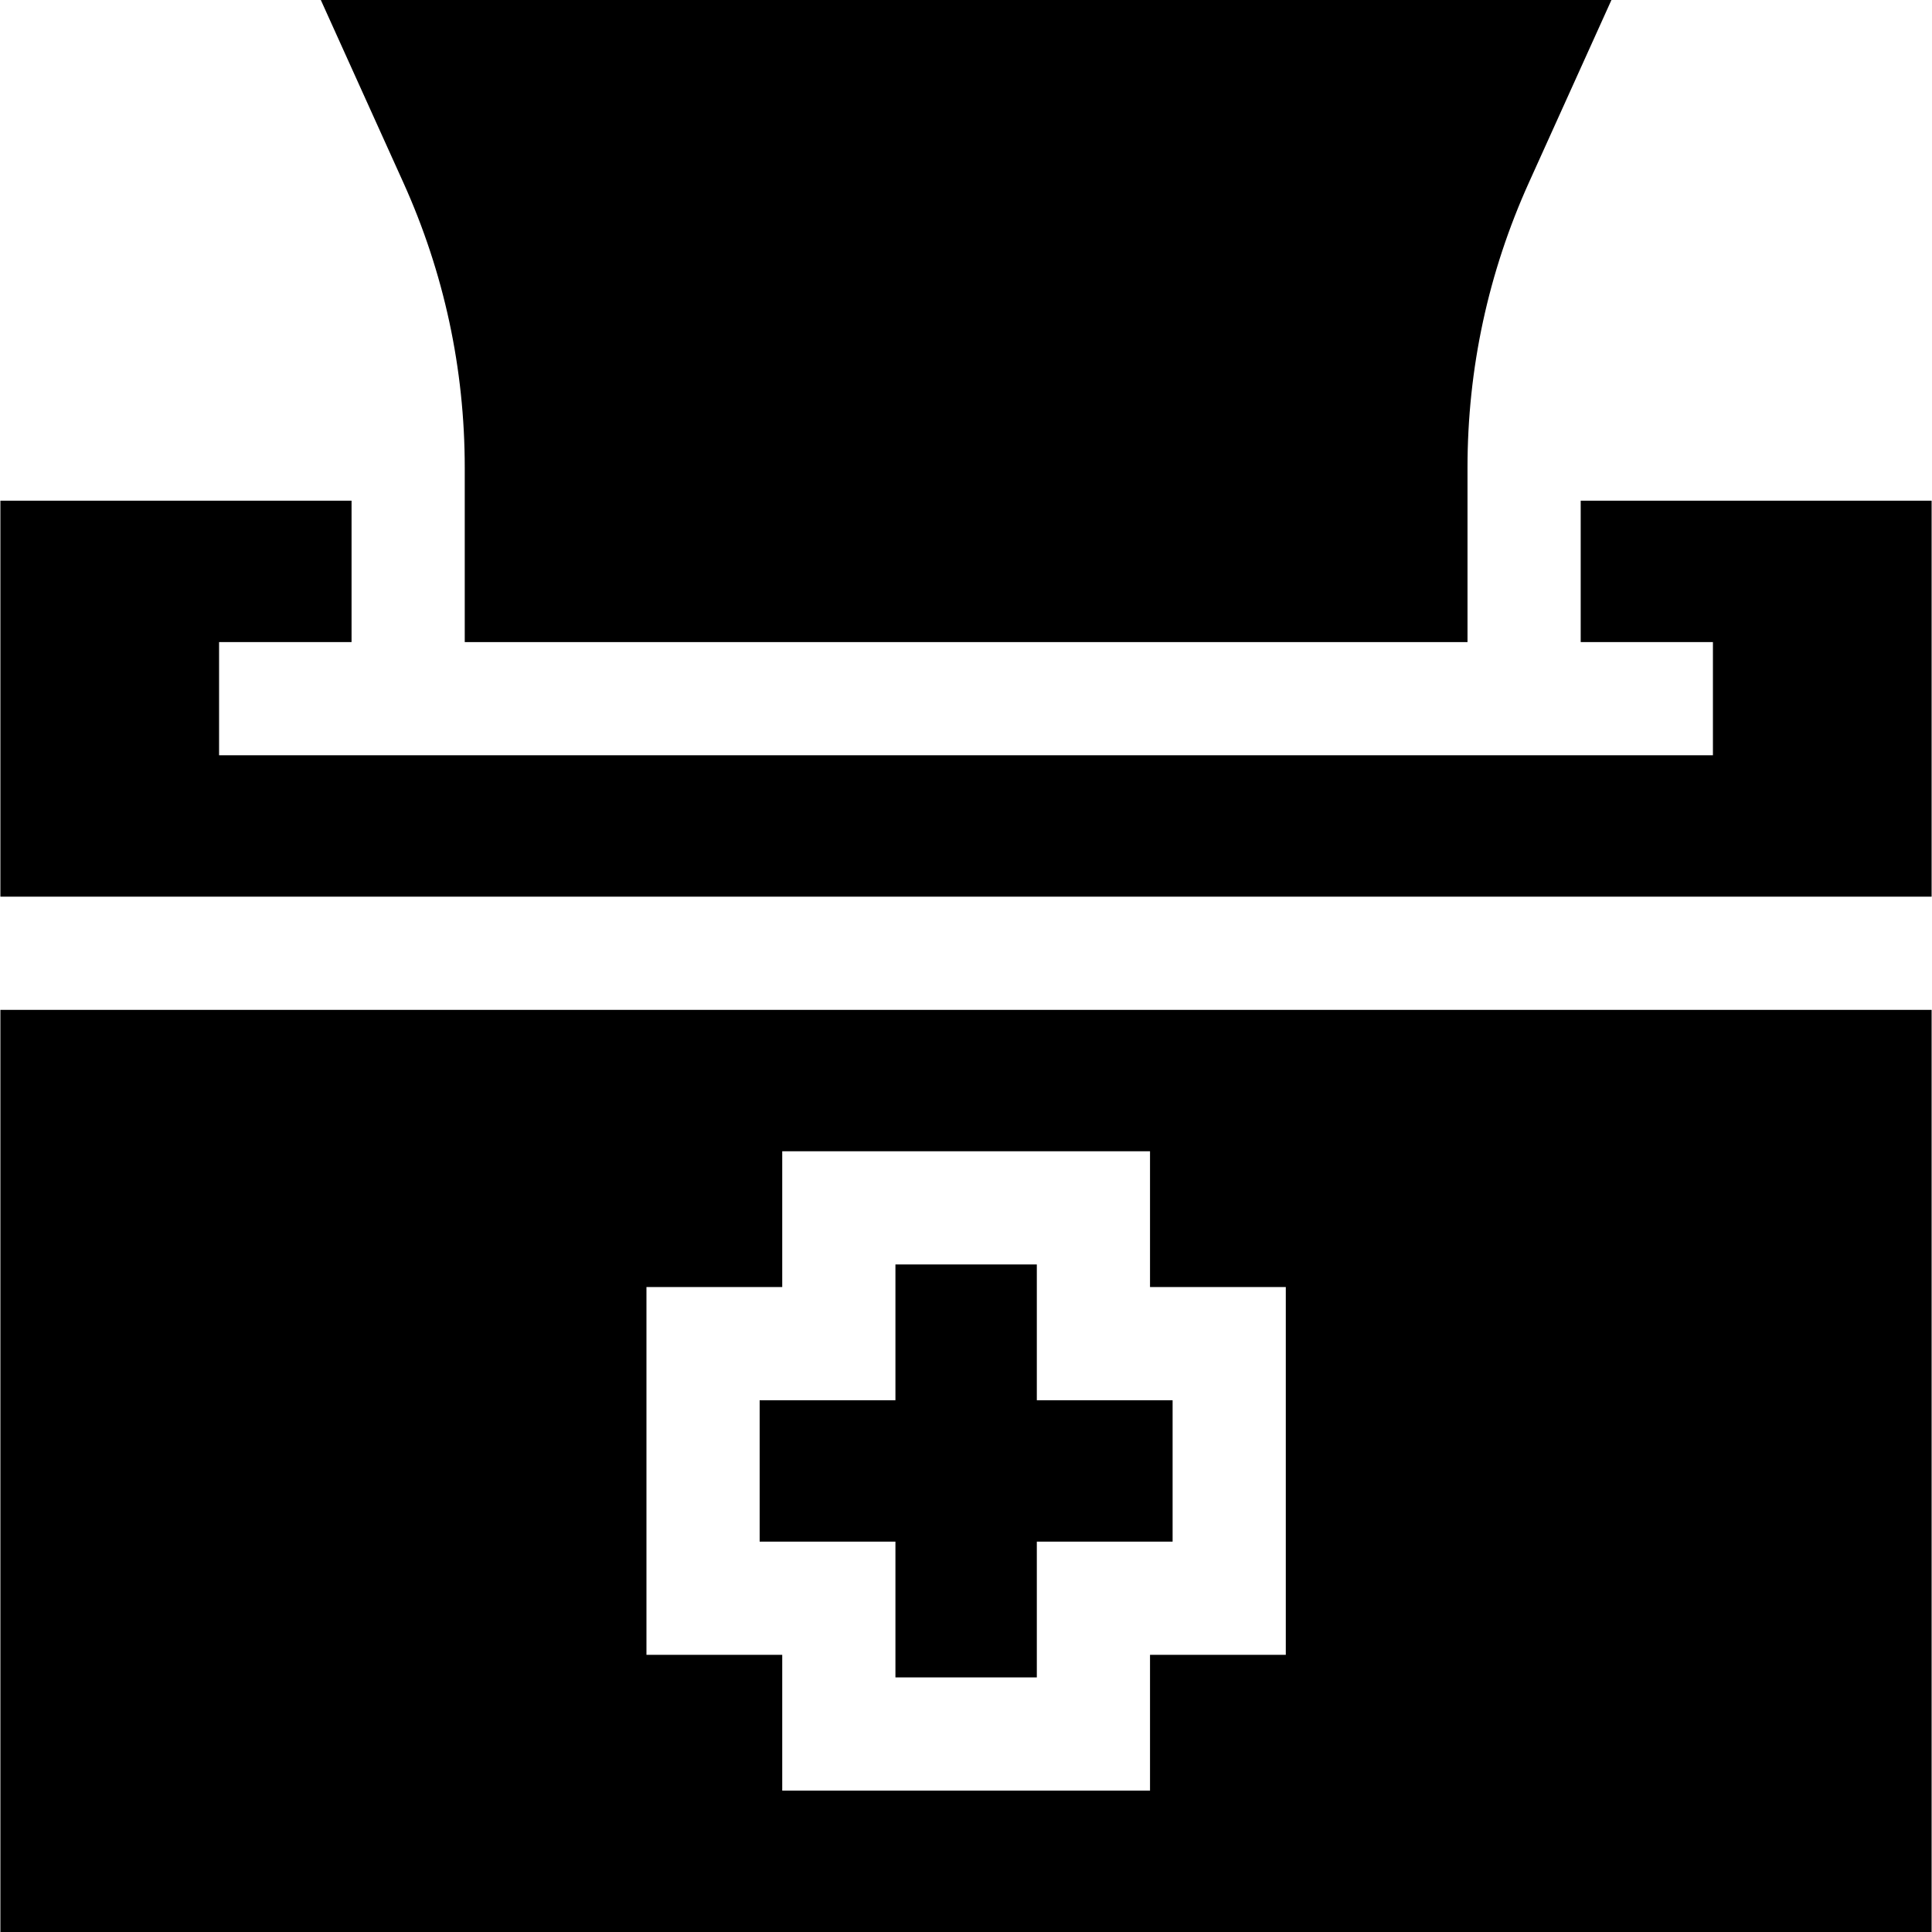 <svg id="Capa_1" enable-background="new 0 0 512.021 512.021" height="512" viewBox="0 0 512.021 512.021" width="512" xmlns="http://www.w3.org/2000/svg"><g><path d="m123.168 123.968v46.196h265.751v-46.196c0-26.268 5.486-51.724 16.308-75.661l21.838-48.307h-342.041l21.837 48.307c10.821 23.934 16.307 49.391 16.307 75.661z"/><path d="m237.308 444.549h37.472v-35.985h35.985v-37.471h-35.985v-35.985h-37.472v35.985h-35.984v37.471h35.984z"/><path d="m418.919 132.693v37.471h35.042v30h-395.901v-30h35.108v-37.471h-93.065v104.943h511.815v-104.943z"/><path d="m.103 512.021h511.815v-244.385h-511.815zm171.221-170.928h35.984v-35.985h97.472v35.985h35.985v97.472h-35.985v35.985h-97.472v-35.985h-35.984z"/></g></svg>